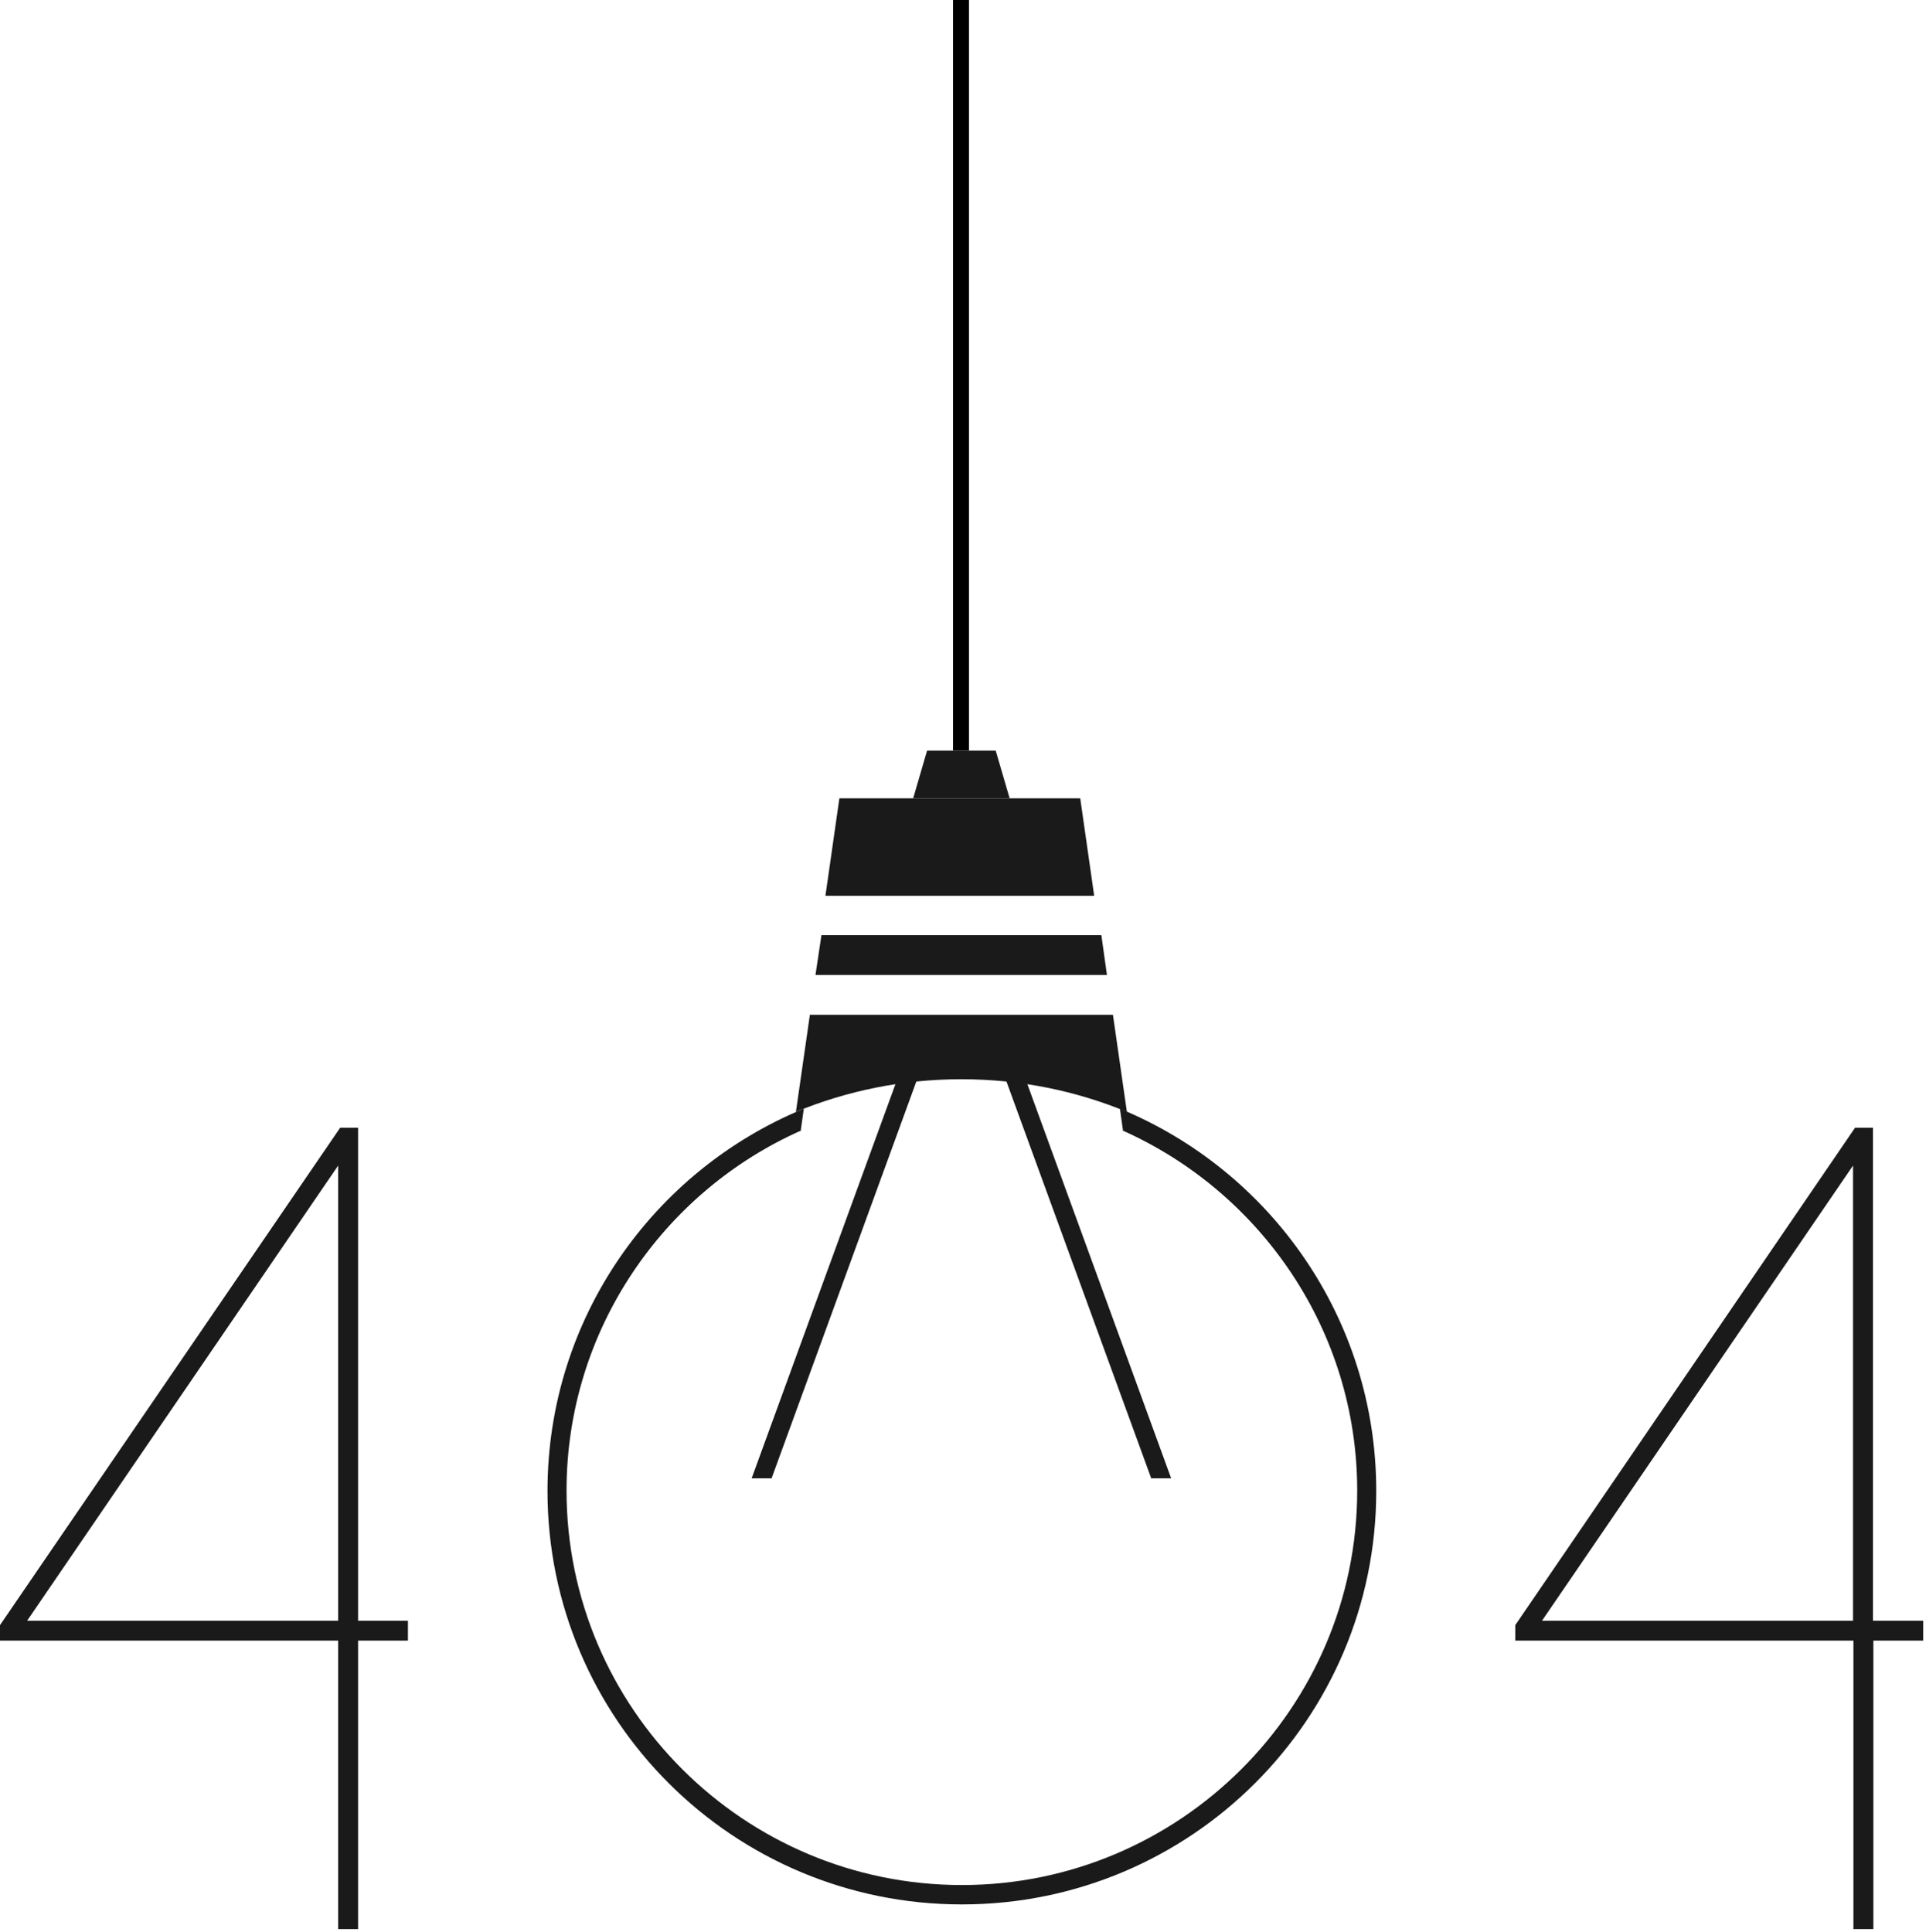 <svg width="299" height="300" viewBox="0 0 299 300" fill="none" xmlns="http://www.w3.org/2000/svg">
<path d="M150.429 0H147.953V116.535H150.429V0Z" fill="black"/>
<path d="M173.862 172.13L174.335 175.493H174.217C195.68 185.051 210.698 206.527 210.698 231.425C210.698 265.173 183.145 292.667 149.325 292.667C115.505 292.667 87.952 265.232 87.952 231.425C87.952 206.527 102.97 184.992 124.433 175.493H124.315L124.788 172.13C101.433 181.747 84.996 204.698 84.996 231.484C84.996 266.943 113.79 295.676 149.325 295.676C184.86 295.676 213.654 266.943 213.654 231.484C213.654 204.698 197.217 181.747 173.862 172.13Z" fill="#1A1A1A"/>
<path d="M169.866 139.082H128.143L130.309 123.947H167.7L169.866 139.082Z" fill="#1A1A1A"/>
<path d="M171.848 151.374H126.596L127.524 145.197H170.981L171.848 151.374Z" fill="#1A1A1A"/>
<path d="M174.943 172.624C167.02 169.35 158.353 167.559 149.253 167.559C140.153 167.559 131.486 169.35 123.562 172.624L125.729 157.552H172.777L174.943 172.624Z" fill="#1A1A1A"/>
<path d="M143.928 116.535H154.576L156.743 123.947H141.762L143.928 116.535Z" fill="#1A1A1A"/>
<path d="M142.318 167.744L119.785 229.517H116.689L139.223 167.744H142.318Z" fill="#1A1A1A"/>
<path d="M159.281 167.744L181.814 229.517H178.719L156.186 167.744H159.281Z" fill="#1A1A1A"/>
<path d="M63.329 251.632H55.59V175.095H53.609H52.805L0 252.311V252.806V254.72H52.495V299.506H55.59V254.72H63.329V251.632ZM4.21 251.632L52.495 180.964V251.632H4.21Z" fill="#1A1A1A"/>
<path d="M298.505 251.632H290.767V175.095H288.786H287.981L235.238 252.311V252.806V254.72H287.734V299.506H290.829V254.72H298.567V251.632H298.505ZM239.386 251.632L287.672 180.964V251.632H239.386Z" fill="#1A1A1A"/>
</svg>

